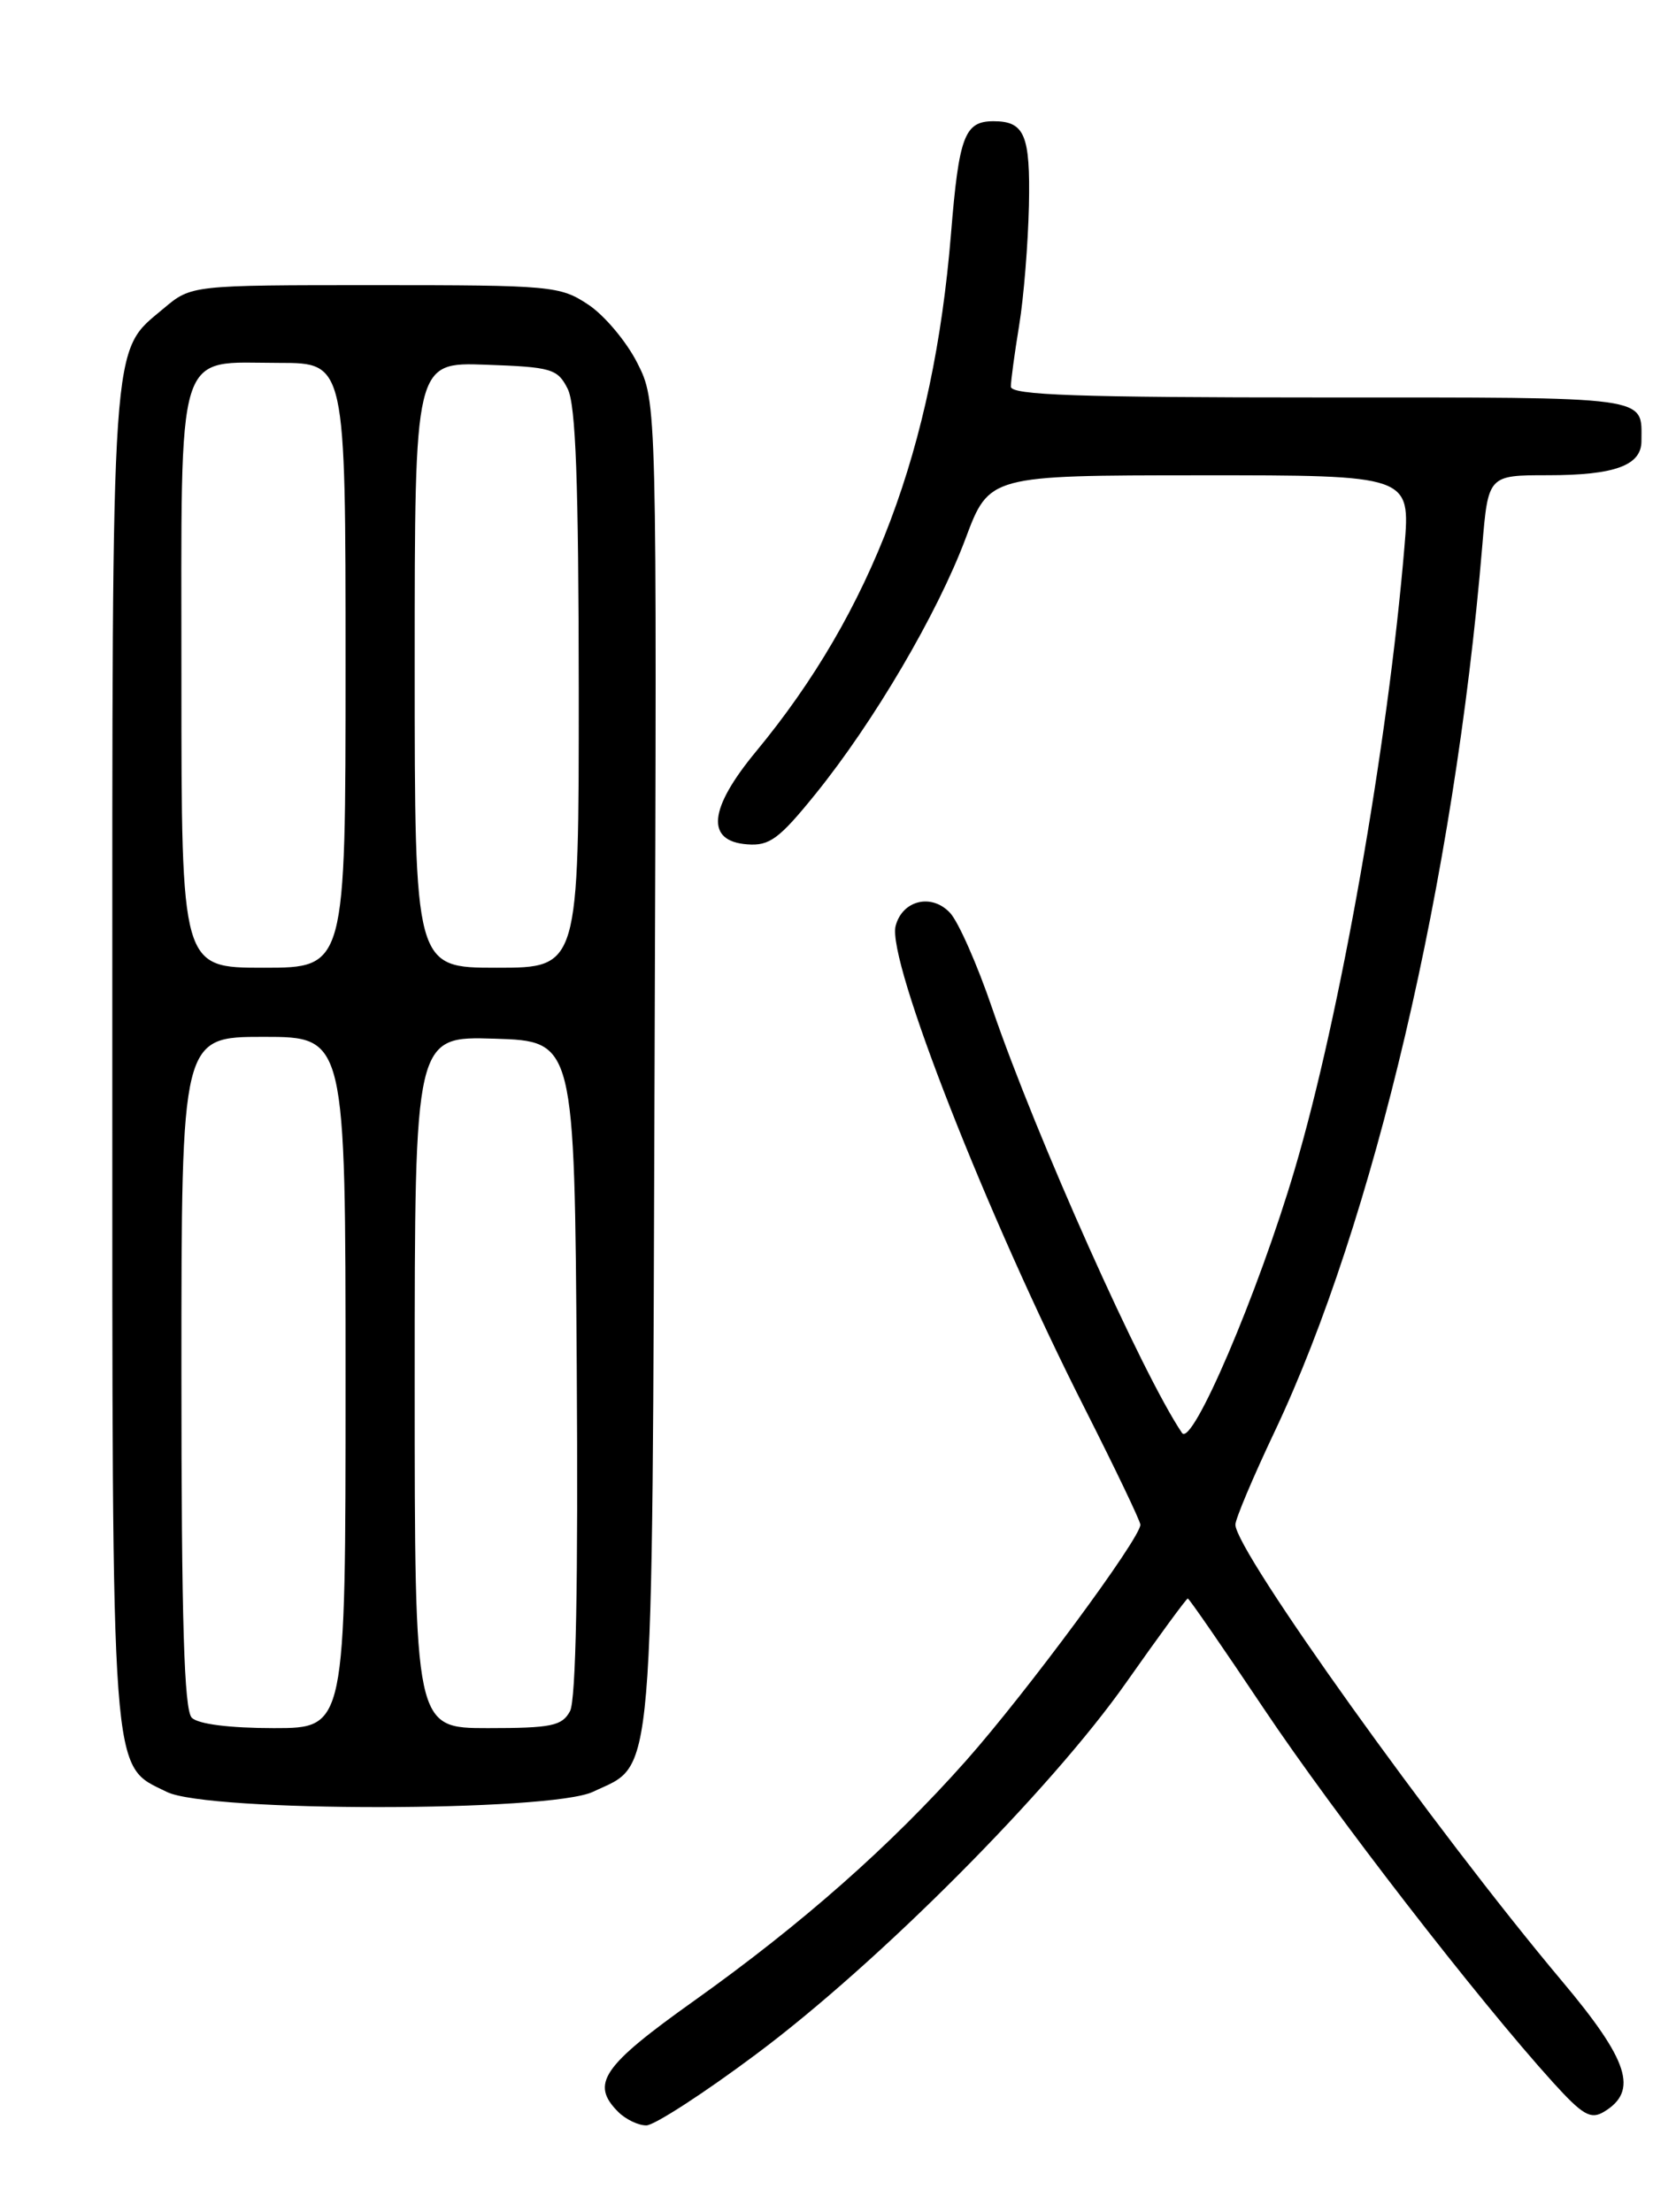<?xml version="1.0" encoding="UTF-8" standalone="no"?>
<!DOCTYPE svg PUBLIC "-//W3C//DTD SVG 1.1//EN" "http://www.w3.org/Graphics/SVG/1.1/DTD/svg11.dtd" >
<svg xmlns="http://www.w3.org/2000/svg" xmlns:xlink="http://www.w3.org/1999/xlink" version="1.1" viewBox="0 0 194 256">
 <g >
 <path fill="currentColor"
d=" M 87.50 237.76 C 101.67 227.20 121.59 207.20 130.35 194.74 C 134.12 189.38 137.33 185.00 137.49 185.00 C 137.64 185.00 141.60 190.74 146.29 197.75 C 154.43 209.91 171.04 231.37 179.76 241.00 C 183.21 244.80 184.13 245.33 185.67 244.40 C 189.67 241.99 188.54 238.48 180.78 229.25 C 166.11 211.79 143.00 179.49 143.00 176.45 C 143.00 175.80 145.04 170.96 147.54 165.69 C 159.03 141.42 168.34 101.75 171.57 63.25 C 172.26 55.00 172.26 55.00 179.19 55.00 C 186.90 55.00 190.00 53.87 190.00 51.05 C 190.00 45.79 191.56 46.00 152.89 46.00 C 124.84 46.00 117.00 45.73 117.01 44.75 C 117.01 44.06 117.44 40.87 117.97 37.65 C 118.50 34.44 119.00 28.20 119.10 23.80 C 119.27 15.62 118.61 14.03 115.00 14.03 C 111.65 14.03 111.00 15.74 110.08 27.06 C 108.05 51.89 100.95 70.74 87.49 87.00 C 82.01 93.63 81.66 97.36 86.50 97.72 C 89.07 97.92 90.19 97.09 94.39 91.90 C 101.16 83.53 108.50 71.03 111.76 62.34 C 114.50 55.02 114.50 55.02 138.88 55.01 C 163.26 55.00 163.26 55.00 162.57 63.25 C 160.64 86.28 155.13 117.54 149.87 135.32 C 145.62 149.70 137.98 167.56 136.82 165.84 C 132.25 159.09 119.92 131.52 114.86 116.73 C 113.13 111.65 110.93 106.67 109.97 105.65 C 107.84 103.36 104.45 104.18 103.67 107.16 C 102.64 111.09 114.24 140.69 125.61 163.10 C 129.12 170.04 132.00 176.05 132.00 176.46 C 132.00 178.04 118.83 195.86 111.83 203.76 C 103.10 213.60 92.84 222.66 80.34 231.56 C 69.69 239.14 68.31 241.17 71.57 244.43 C 72.44 245.29 73.90 245.99 74.82 245.98 C 75.74 245.97 81.45 242.28 87.50 237.76 Z  M 68.64 207.37 C 75.83 203.96 75.47 208.21 75.77 123.00 C 76.04 46.50 76.04 46.50 73.77 42.01 C 72.52 39.54 69.97 36.50 68.10 35.26 C 64.84 33.09 63.84 33.00 43.43 33.00 C 22.15 33.00 22.15 33.00 18.94 35.70 C 12.78 40.89 13.00 37.67 13.00 122.07 C 13.00 207.32 12.77 204.15 19.32 207.39 C 24.09 209.74 63.67 209.72 68.64 207.37 Z  M 22.20 198.80 C 21.31 197.91 21.00 187.64 21.00 158.80 C 21.00 120.00 21.00 120.00 30.50 120.00 C 40.00 120.00 40.00 120.00 40.00 160.00 C 40.00 200.00 40.00 200.00 31.70 200.00 C 26.58 200.00 22.94 199.54 22.20 198.80 Z  M 48.00 159.96 C 48.00 119.92 48.00 119.92 57.25 120.21 C 66.50 120.50 66.50 120.50 66.76 158.29 C 66.93 183.21 66.67 196.75 65.98 198.04 C 65.06 199.75 63.84 200.00 56.46 200.00 C 48.00 200.00 48.00 200.00 48.00 159.96 Z  M 21.00 78.65 C 21.00 39.37 20.19 42.00 32.33 42.00 C 40.00 42.00 40.00 42.00 40.00 77.00 C 40.00 112.00 40.00 112.00 30.50 112.00 C 21.00 112.00 21.00 112.00 21.00 78.65 Z  M 48.00 76.96 C 48.00 41.92 48.00 41.92 56.22 42.21 C 63.86 42.48 64.54 42.68 65.71 45.00 C 66.65 46.86 66.97 55.80 66.99 79.75 C 67.00 112.00 67.00 112.00 57.50 112.00 C 48.00 112.00 48.00 112.00 48.00 76.96 Z "/>
</g>
</svg>